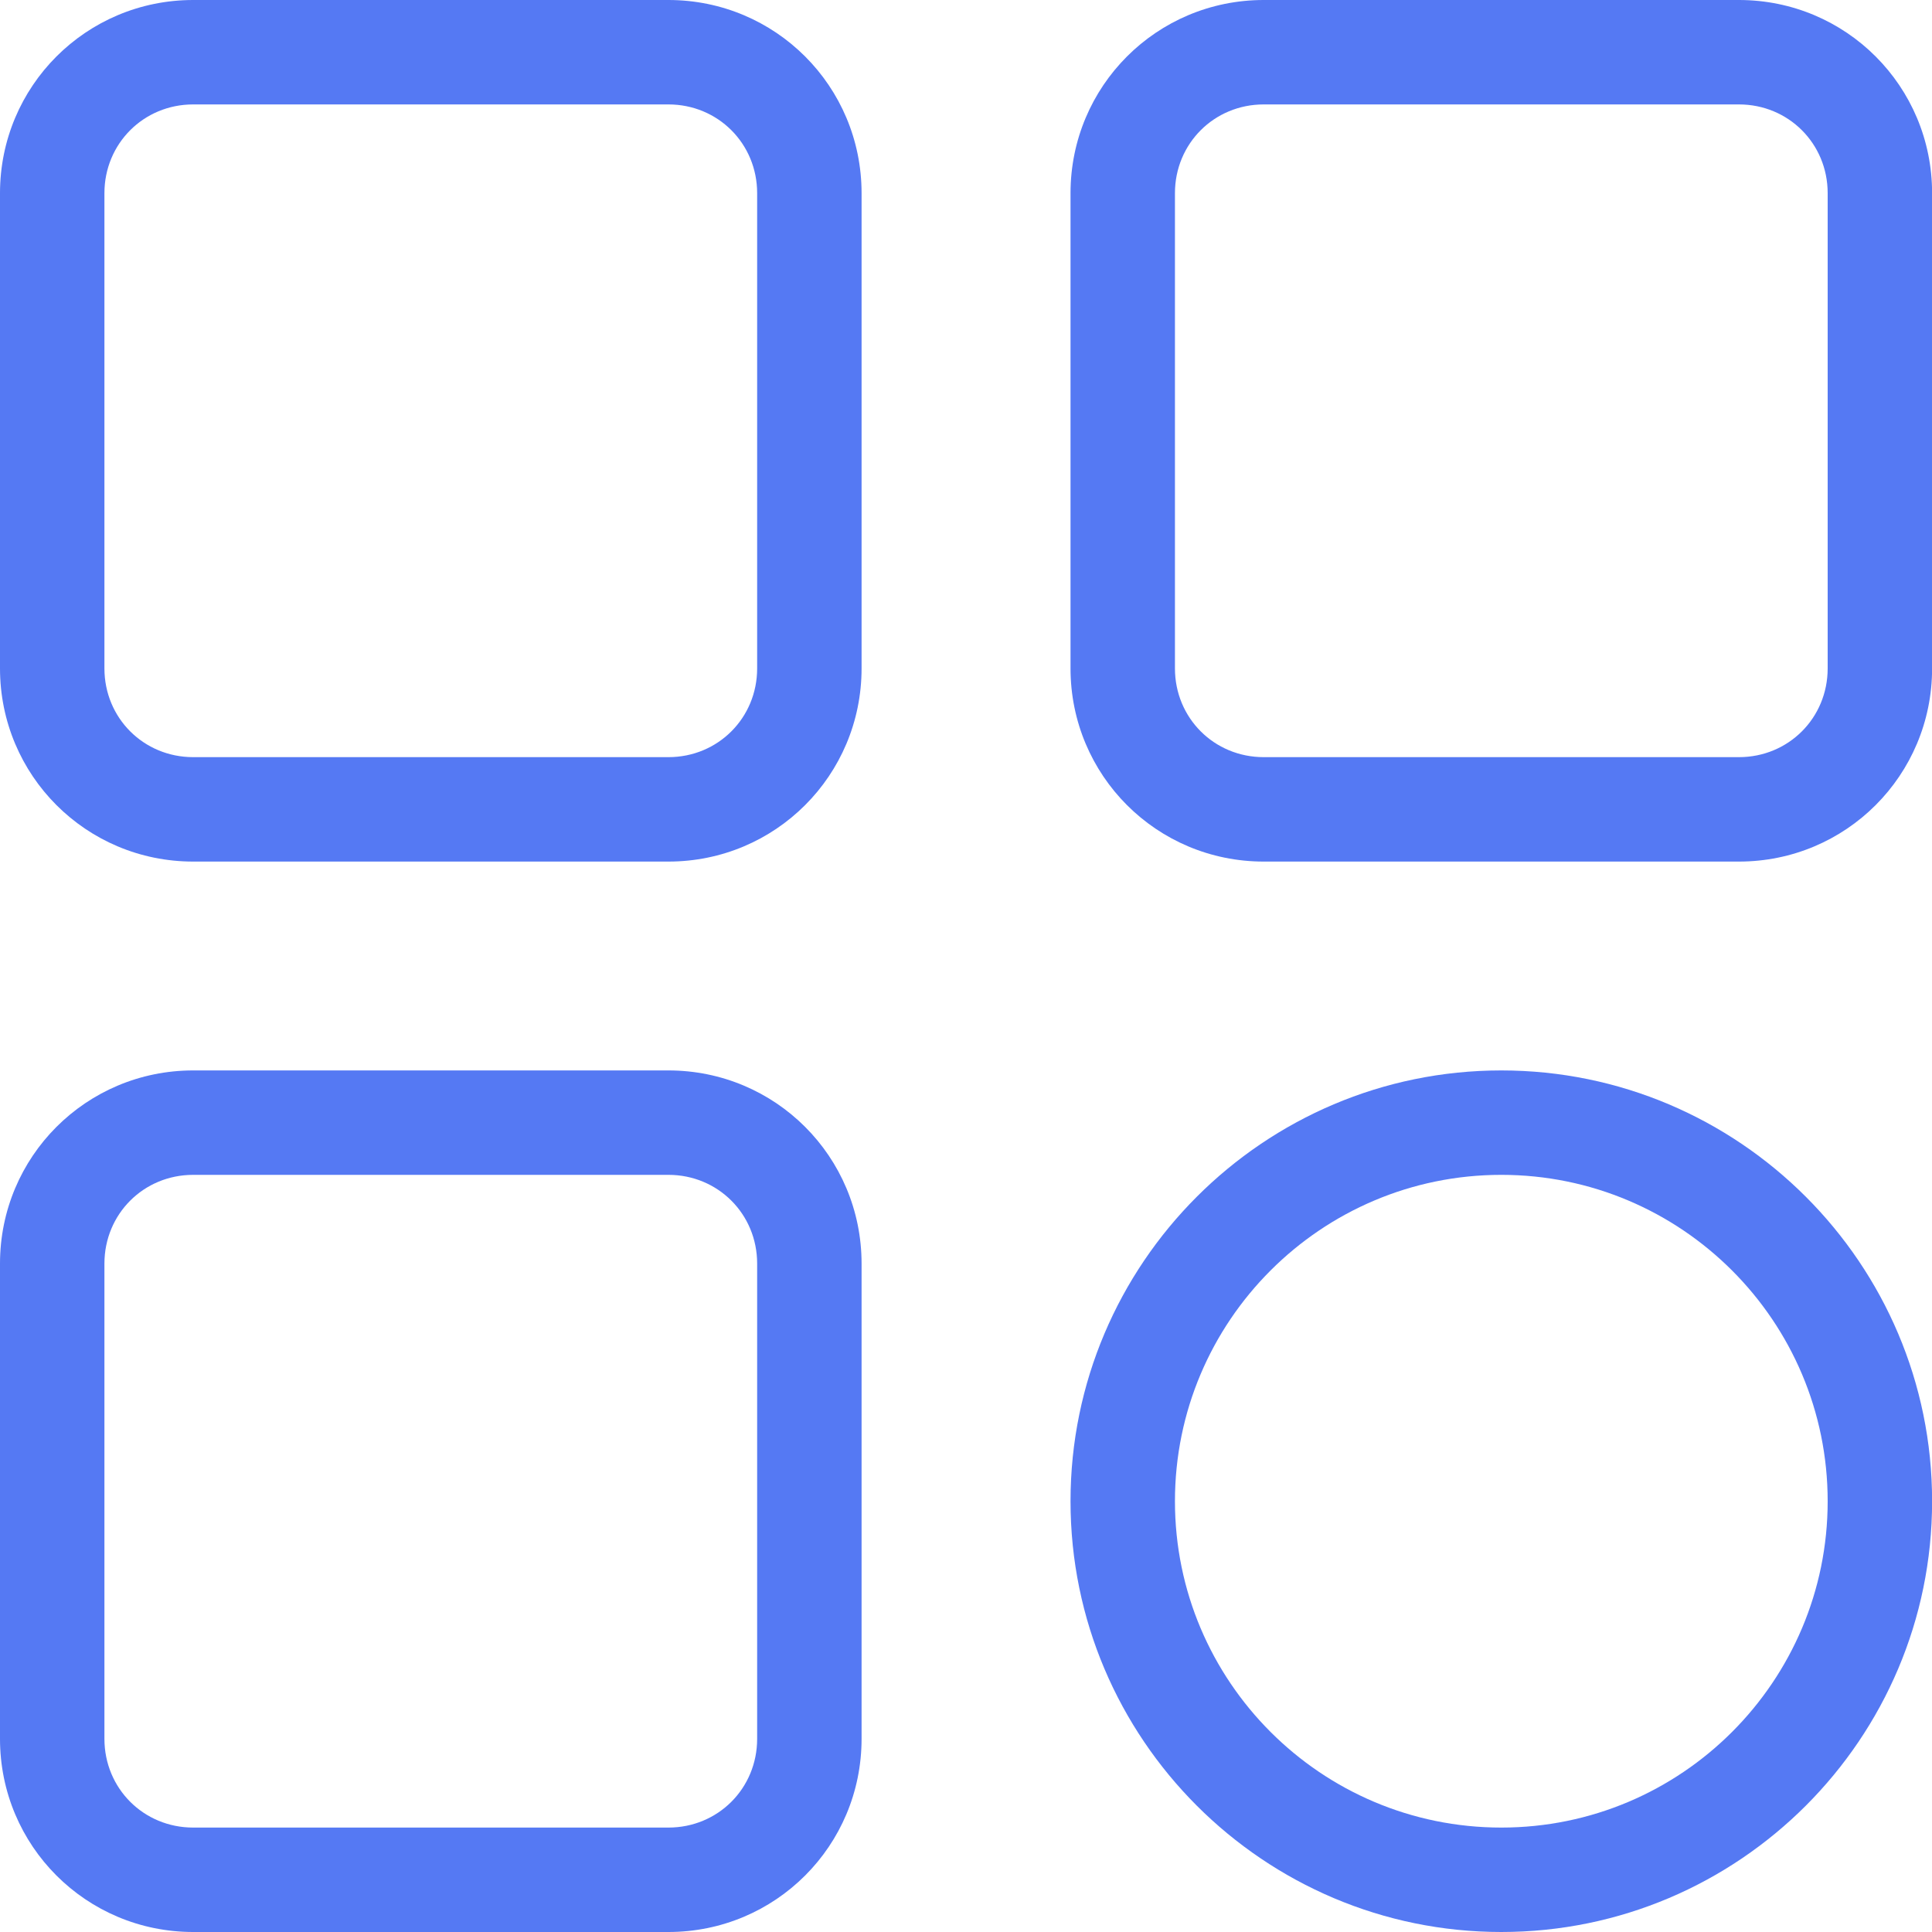<?xml version="1.0" encoding="utf-8" ?>
<svg xmlns="http://www.w3.org/2000/svg" xmlns:xlink="http://www.w3.org/1999/xlink" width="40" height="40">
	<defs>
		<clipPath id="clip_0">
			<rect x="-279" y="-1679" width="1260" height="2852" clip-rule="evenodd"/>
		</clipPath>
	</defs>
	<g clip-path="url(#clip_0)">
		<path fill="rgb(85,121,243)" stroke="none" d="M13.838 17.838L4 17.838C1.784 17.838 0 16.054 0 13.838L0 4C0 1.784 1.784 0 4 0L13.838 0C16.054 0 17.838 1.784 17.838 4L17.838 13.838C17.838 16.054 16.054 17.838 13.838 17.838ZM4 2.162C2.973 2.162 2.162 2.973 2.162 4L2.162 13.838C2.162 14.865 2.973 15.676 4 15.676L13.838 15.676C14.865 15.676 15.676 14.865 15.676 13.838L15.676 4C15.676 2.973 14.865 2.162 13.838 2.162L4 2.162Z" fill-rule="evenodd"/>
	</g>
	<defs>
		<clipPath id="clip_1">
			<rect x="-279" y="-1679" width="1260" height="2852" clip-rule="evenodd"/>
		</clipPath>
	</defs>
	<g clip-path="url(#clip_1)">
		<path fill="rgb(85,121,243)" stroke="none" transform="translate(22.164 0)" d="M4 0L13.838 0C16.054 0 17.838 1.784 17.838 4L17.838 13.838C17.838 16.054 16.054 17.838 13.838 17.838L4 17.838C1.784 17.838 0 16.054 0 13.838L0 4C0 1.784 1.784 0 4 0ZM13.838 15.676C14.865 15.676 15.676 14.865 15.676 13.838L15.676 4C15.676 2.973 14.865 2.162 13.838 2.162L4 2.162C2.973 2.162 2.162 2.973 2.162 4L2.162 13.838C2.162 14.865 2.973 15.676 4 15.676L13.838 15.676Z" fill-rule="evenodd"/>
	</g>
	<defs>
		<clipPath id="clip_2">
			<rect x="-279" y="-1679" width="1260" height="2852" clip-rule="evenodd"/>
		</clipPath>
	</defs>
	<g clip-path="url(#clip_2)">
		<path fill="rgb(85,121,243)" stroke="none" transform="translate(0 22.162)" d="M13.838 17.838L4 17.838C1.784 17.838 0 16.054 0 13.838L0 4C0 1.784 1.784 0 4 0L13.838 0C16.054 0 17.838 1.784 17.838 4L17.838 13.838C17.838 16.054 16.054 17.838 13.838 17.838ZM4 2.162C2.973 2.162 2.162 2.973 2.162 4L2.162 13.838C2.162 14.865 2.973 15.676 4 15.676L13.838 15.676C14.865 15.676 15.676 14.865 15.676 13.838L15.676 4C15.676 2.973 14.865 2.162 13.838 2.162L4 2.162Z" fill-rule="evenodd"/>
	</g>
	<defs>
		<clipPath id="clip_3">
			<rect x="-279" y="-1679" width="1260" height="2852" clip-rule="evenodd"/>
		</clipPath>
	</defs>
	<g clip-path="url(#clip_3)">
		<path fill="rgb(85,121,243)" stroke="none" transform="translate(22.164 22.162)" d="M0 8.919C0 4 4 0 8.919 0C13.838 0 17.838 4 17.838 8.919C17.838 13.838 13.838 17.838 8.919 17.838C4 17.838 0 13.838 0 8.919ZM2.162 8.919C2.162 12.649 5.189 15.676 8.919 15.676C12.649 15.676 15.676 12.649 15.676 8.919C15.676 5.189 12.649 2.162 8.919 2.162C5.189 2.162 2.162 5.189 2.162 8.919Z" fill-rule="evenodd"/>
	</g>

</svg>